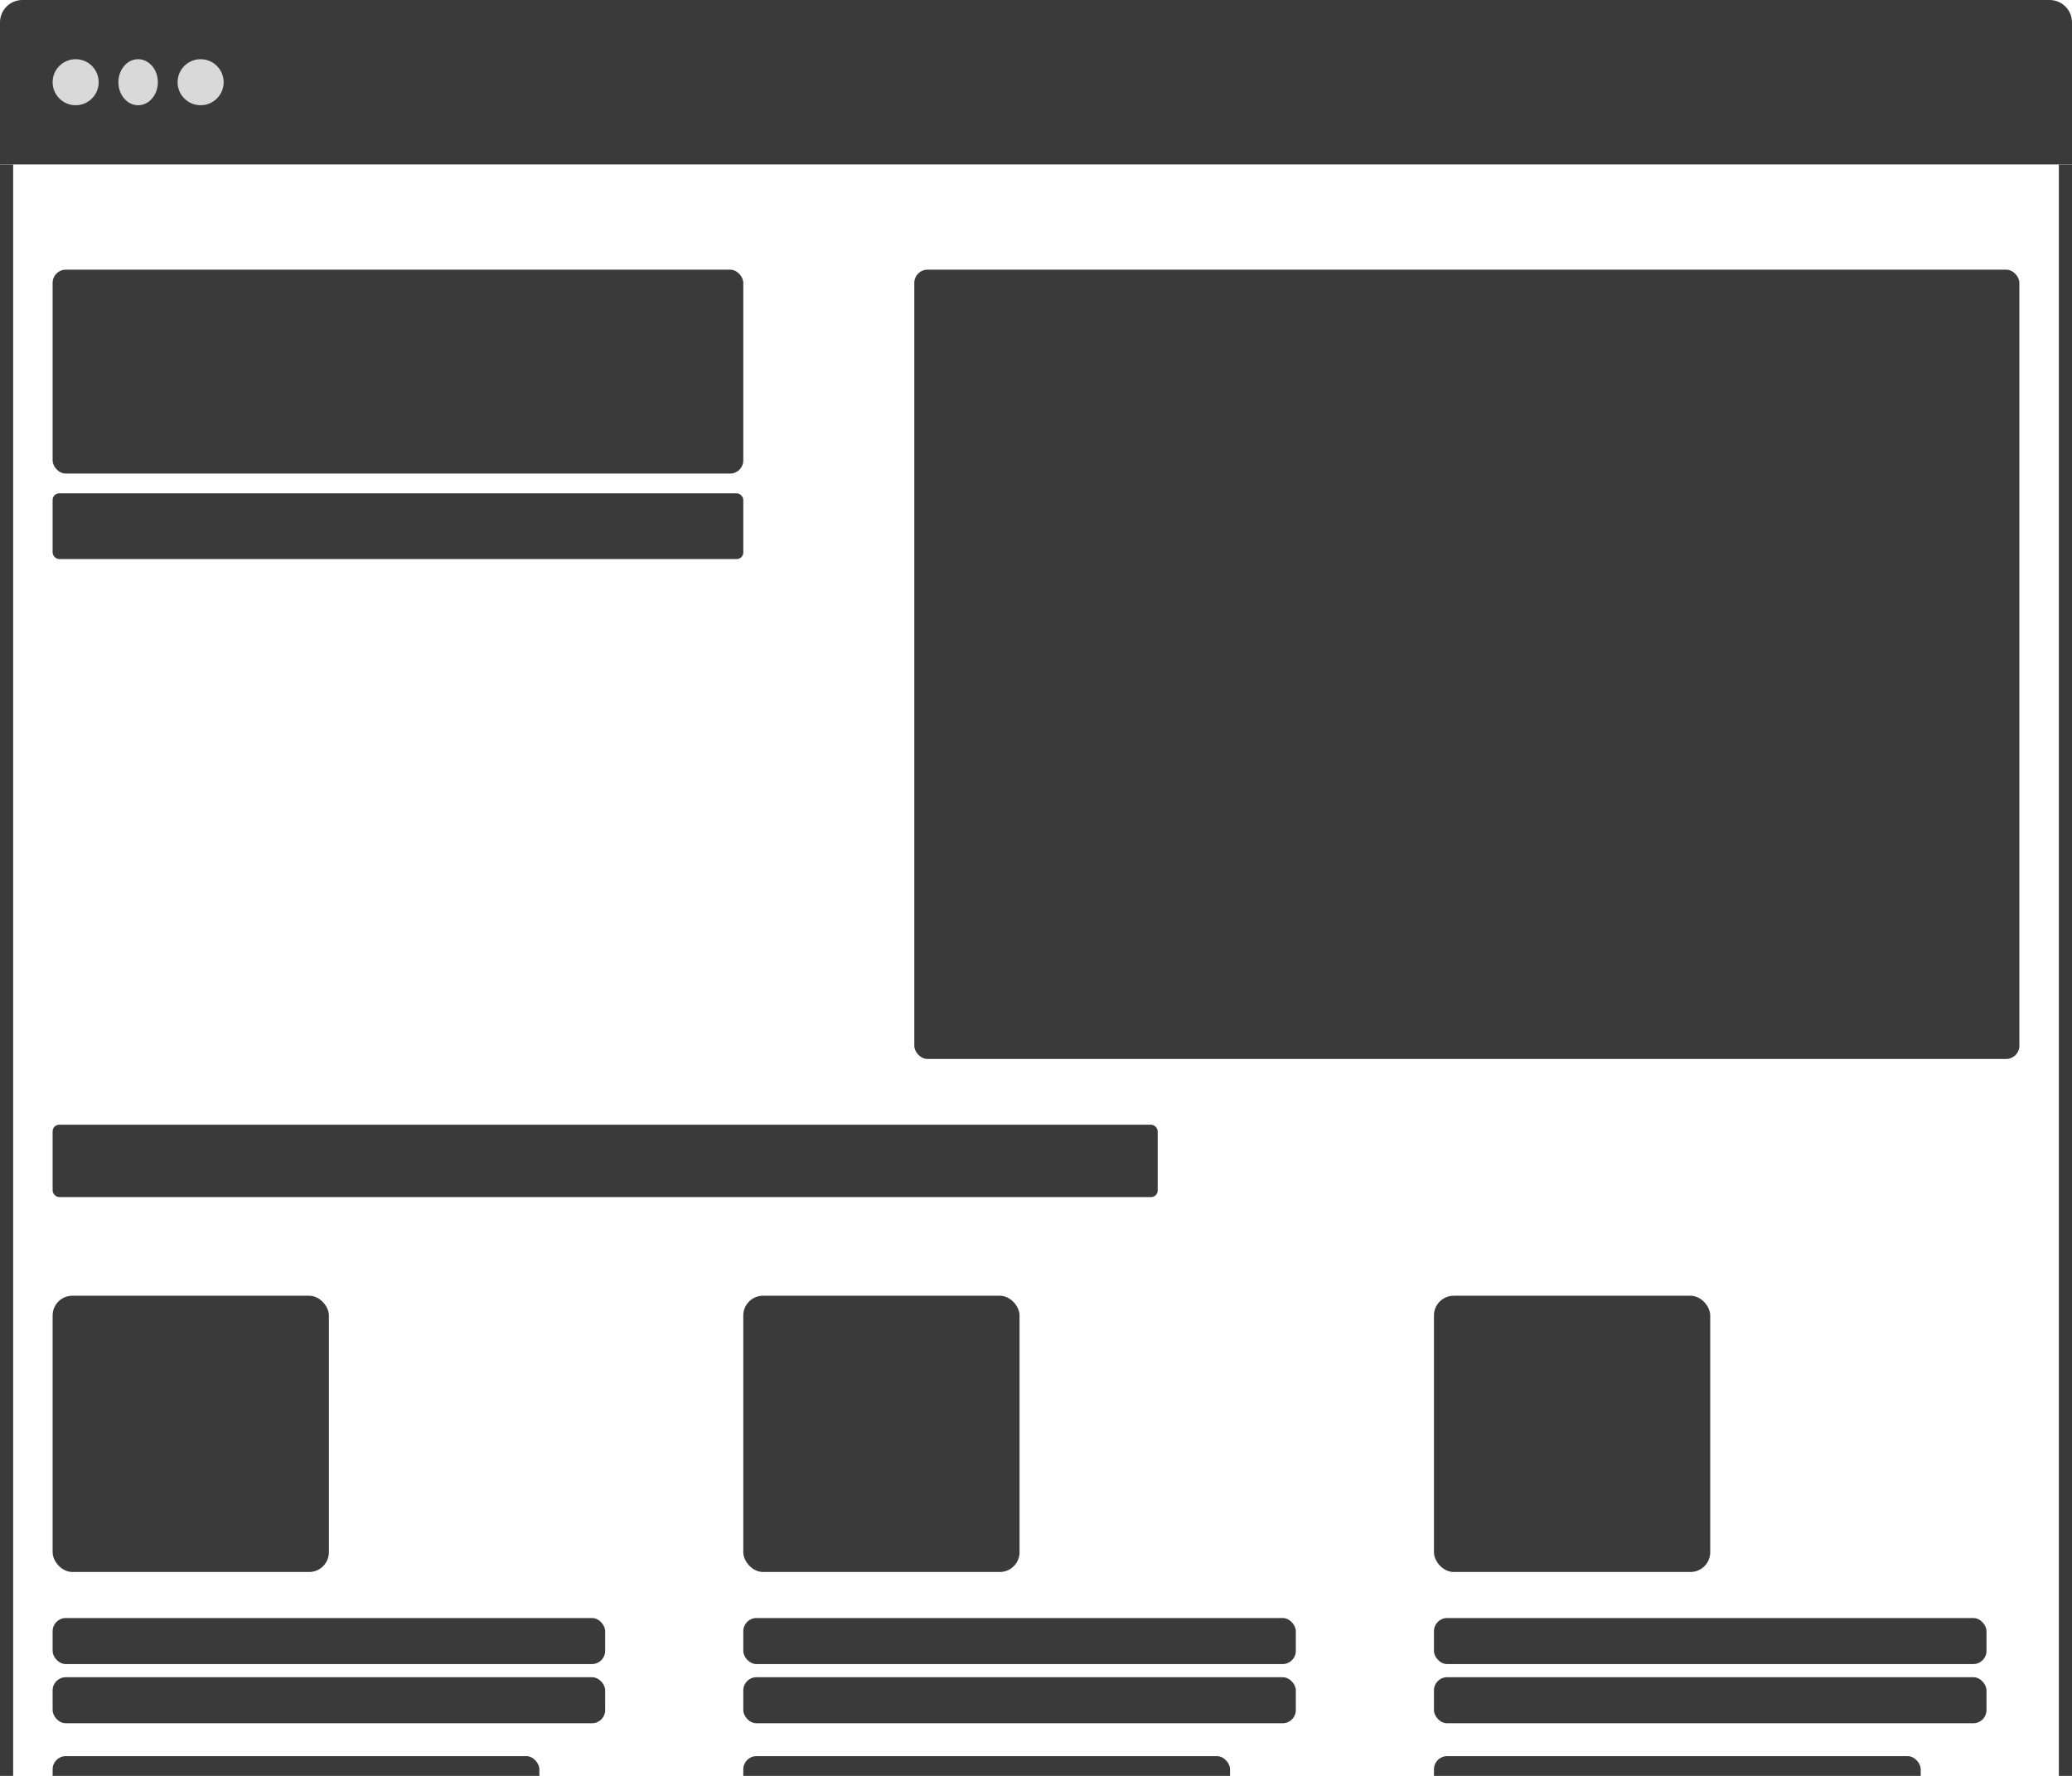 <svg width="315" height="270" viewBox="0 0 315 270" fill="none" xmlns="http://www.w3.org/2000/svg">
<g clip-path="url(#clip0_123_64)">
<path d="M0 3.4C0 1.522 1.522 0 3.4 0H311.6C313.478 0 315 1.522 315 3.4V25H0V3.4Z" fill="#3A3A3A"/>
<path d="M0 25H2V298H0V25Z" fill="#3A3A3A"/>
<path d="M313 25H315V298H313V25Z" fill="#3A3A3A"/>
<circle cx="11.5" cy="12.5" r="3.5" fill="#D9D9D9"/>
<ellipse cx="21" cy="12.5" rx="3" ry="3.5" fill="#D9D9D9"/>
<circle cx="30.5" cy="12.5" r="3.5" fill="#D9D9D9"/>
<rect x="8" y="41" width="105" height="31" rx="2" fill="#3A3A3A"/>
<rect x="8" y="75" width="105" height="10" rx="1" fill="#3A3A3A"/>
<rect x="8" y="171" width="168" height="11" rx="1" fill="#3A3A3A"/>
<rect x="8" y="197" width="42" height="42" rx="3" fill="#3A3A3A"/>
<rect x="8" y="246" width="84" height="7" rx="2" fill="#3A3A3A"/>
<rect x="8" y="255" width="84" height="7" rx="2" fill="#3A3A3A"/>
<rect x="8" y="267" width="74" height="7" rx="2" fill="#3A3A3A"/>
<rect x="113" y="197" width="42" height="42" rx="3" fill="#3A3A3A"/>
<rect x="113" y="246" width="84" height="7" rx="2" fill="#3A3A3A"/>
<rect x="113" y="255" width="84" height="7" rx="2" fill="#3A3A3A"/>
<rect x="113" y="267" width="74" height="7" rx="2" fill="#3A3A3A"/>
<rect x="218" y="197" width="42" height="42" rx="3" fill="#3A3A3A"/>
<rect x="218" y="246" width="84" height="7" rx="2" fill="#3A3A3A"/>
<rect x="218" y="255" width="84" height="7" rx="2" fill="#3A3A3A"/>
<rect x="218" y="267" width="74" height="7" rx="2" fill="#3A3A3A"/>
<rect x="139" y="41" width="168" height="120" rx="2" fill="#3A3A3A"/>
</g>
<defs>
<clipPath id="clip0_123_64">
<rect width="315" height="270" fill="white"/>
</clipPath>
</defs>
</svg>
